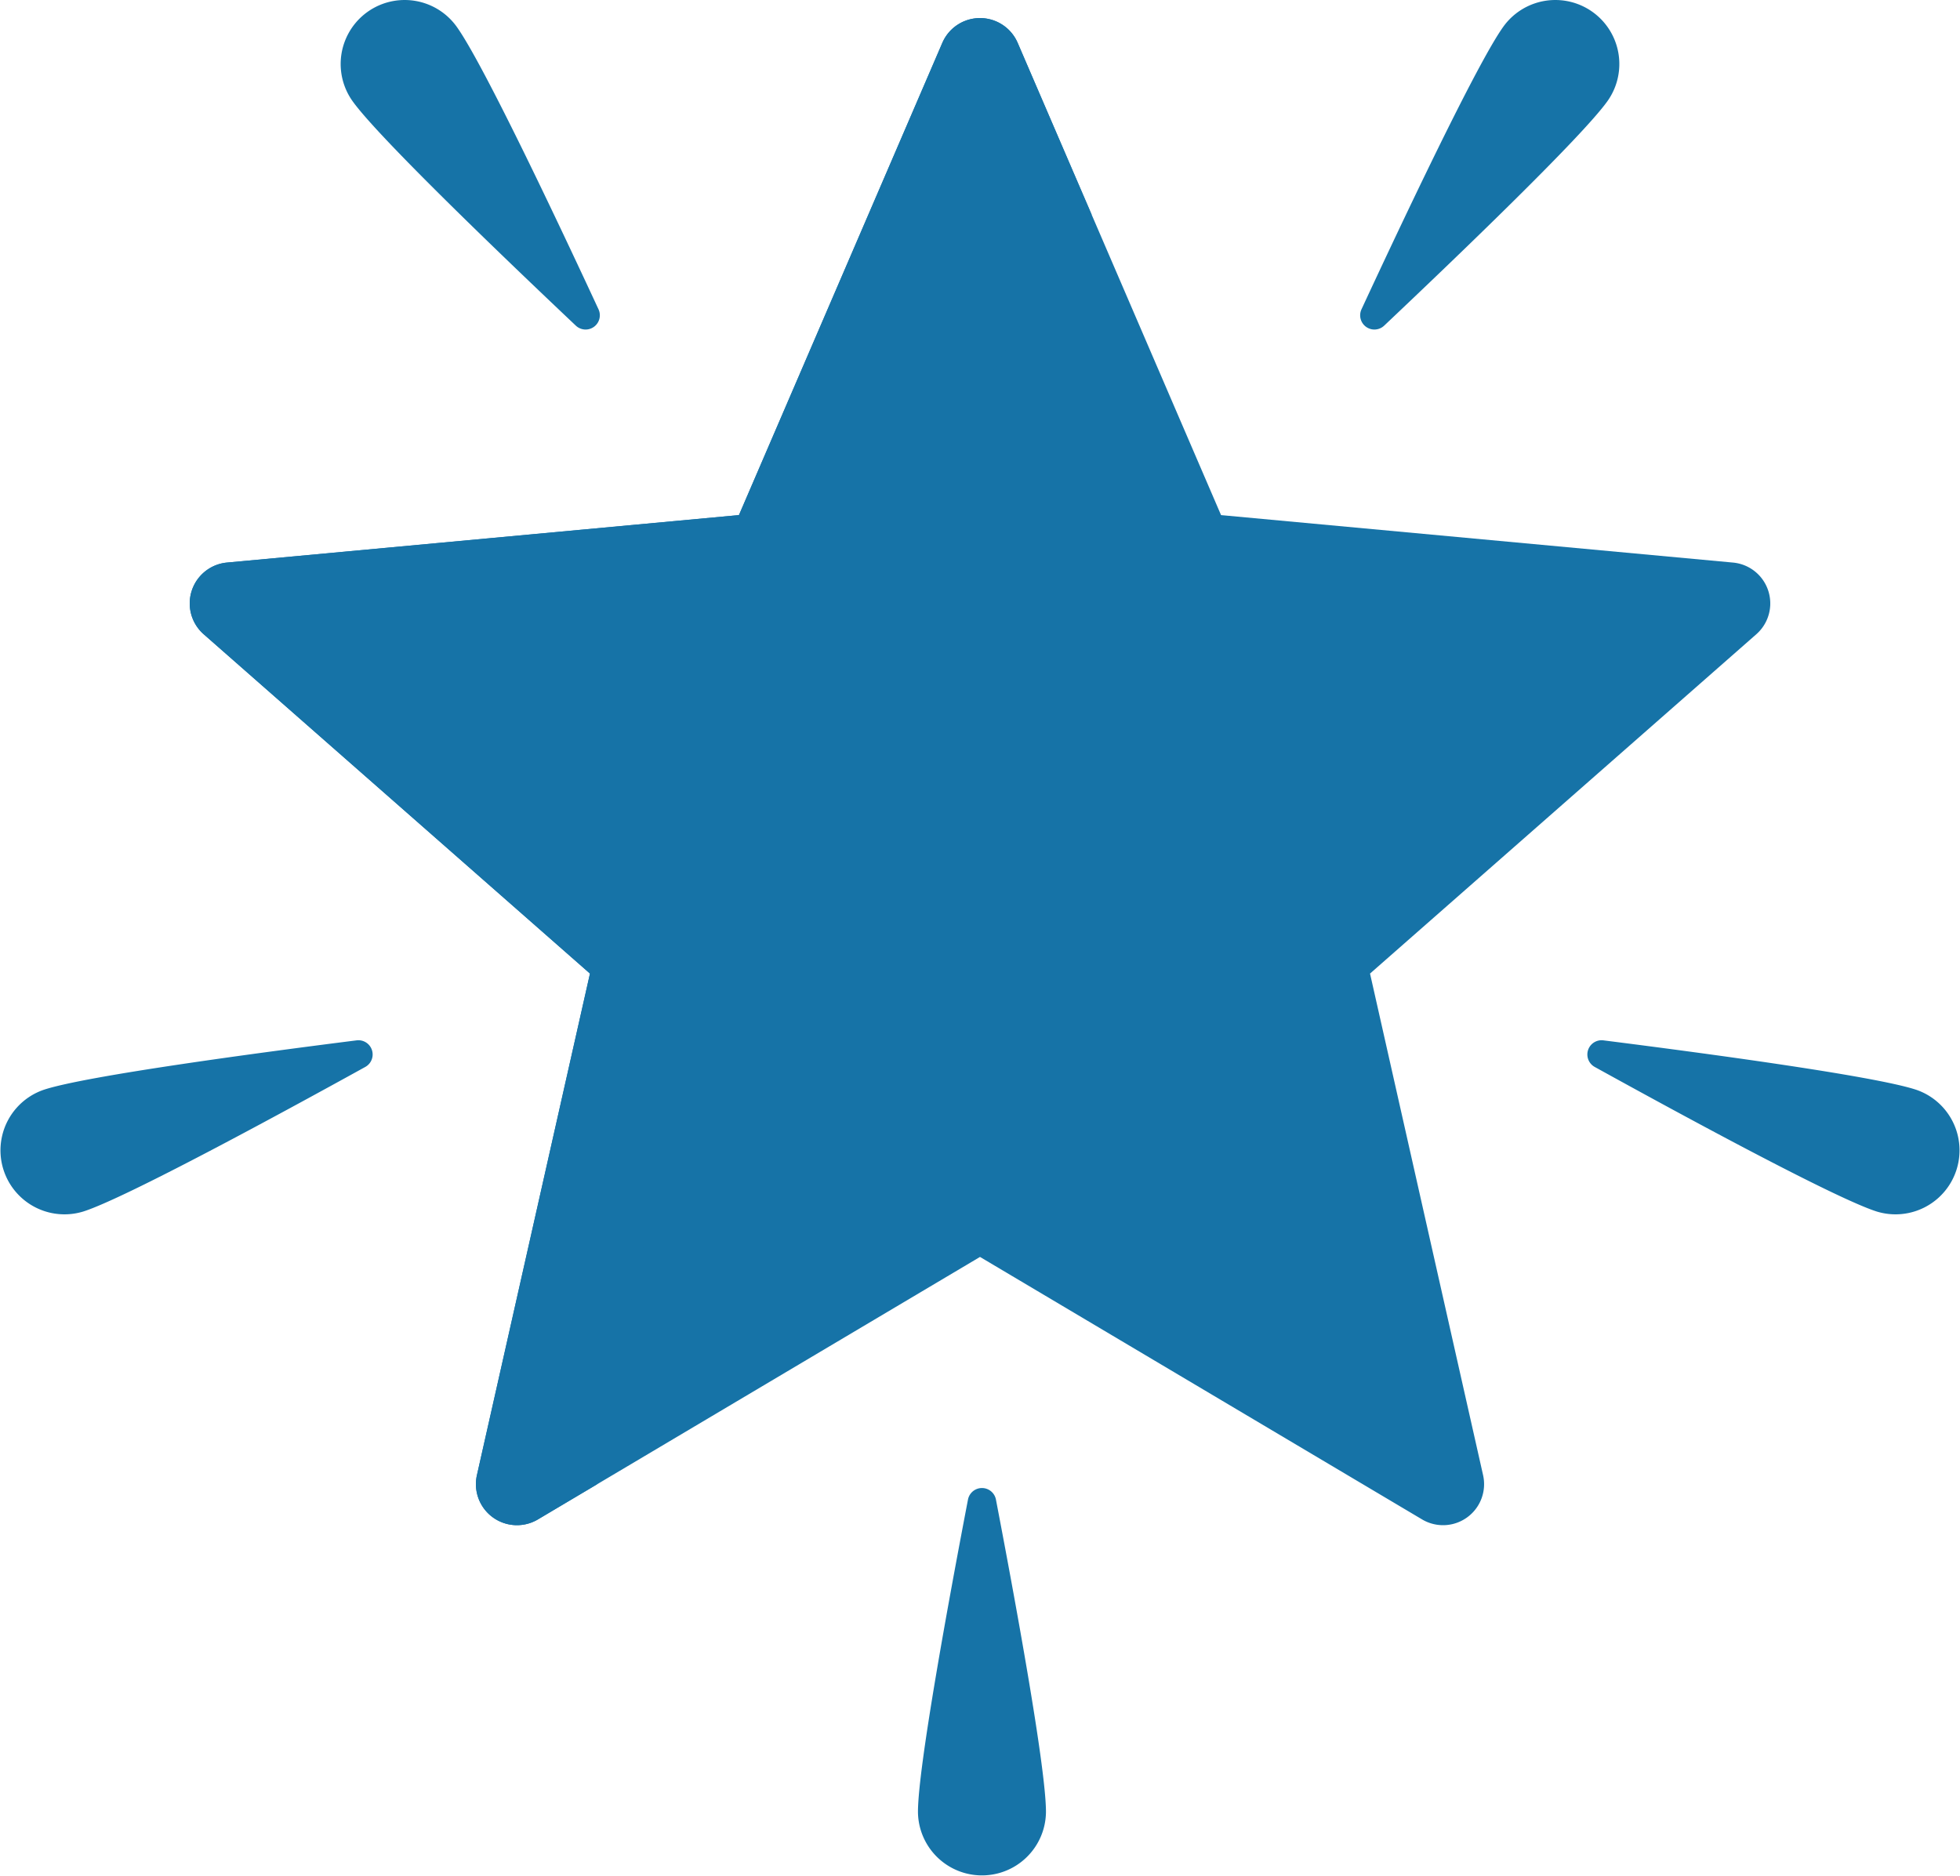<svg xmlns="http://www.w3.org/2000/svg" width="511.999" height="490.057" viewBox="0 0 511.999 490.057">
  <g id="star_3_" data-name="star (3)" transform="translate(0 -10.971)">
    <path id="Path_2145" data-name="Path 2145" d="M452.71,157.937l-133.741-12.4L265.843,22.17a10.717,10.717,0,0,0-19.686,0L193.031,145.532,59.29,157.937a10.717,10.717,0,0,0-6.084,18.723l100.908,88.646L124.583,396.335a10.718,10.718,0,0,0,15.927,11.572L256,339.331l115.49,68.576a10.717,10.717,0,0,0,15.927-11.572L357.885,265.306,458.794,176.66A10.717,10.717,0,0,0,452.71,157.937Z" fill="#1673a7"/>
    <g id="Group_4645" data-name="Group 4645">
      <path id="Path_2146" data-name="Path 2146" d="M119.278,17.923c6.818,9.47,26.062,50.14,37.064,73.842a3.718,3.718,0,0,1-5.93,4.269c-18.987-17.952-51.452-49.1-58.27-58.575a16.718,16.718,0,0,1,27.136-19.536Z" fill="#1673a7"/>
      <path id="Path_2147" data-name="Path 2147" d="M392.722,17.923c-6.818,9.47-26.062,50.14-37.064,73.842a3.718,3.718,0,0,0,5.93,4.269c18.987-17.952,51.451-49.1,58.27-58.575a16.718,16.718,0,1,0-27.136-19.536Z" fill="#1673a7"/>
      <path id="Path_2148" data-name="Path 2148" d="M500.461,295.629c-11.094-3.618-55.689-9.6-81.612-12.875a3.719,3.719,0,0,0-2.266,6.947c22.873,12.635,62.416,34.1,73.51,37.717a16.719,16.719,0,0,0,10.368-31.789Z" fill="#1673a7"/>
      <path id="Path_2149" data-name="Path 2149" d="M11.539,295.629c11.094-3.618,55.689-9.6,81.612-12.875a3.719,3.719,0,0,1,2.266,6.947C72.544,302.336,33,323.8,21.907,327.418a16.719,16.719,0,0,1-10.368-31.789Z" fill="#1673a7"/>
      <path id="Path_2150" data-name="Path 2150" d="M239.794,484.31c0-11.669,8.145-55.919,13.065-81.582a3.719,3.719,0,0,1,7.307,0c4.92,25.663,13.065,69.913,13.065,81.582a16.719,16.719,0,0,1-33.437,0Z" fill="#1673a7"/>
    </g>
    <path id="Path_2151" data-name="Path 2151" d="M285.161,67.03,265.842,22.17a10.717,10.717,0,0,0-19.686,0L193.03,145.532l-133.74,12.4a10.717,10.717,0,0,0-6.084,18.723l100.908,88.646L124.583,396.335a10.718,10.718,0,0,0,15.927,11.572l15.371-9.127C181.08,235.66,251.922,115.918,285.161,67.03Z" fill="#1673a7"/>
  </g>
</svg>
